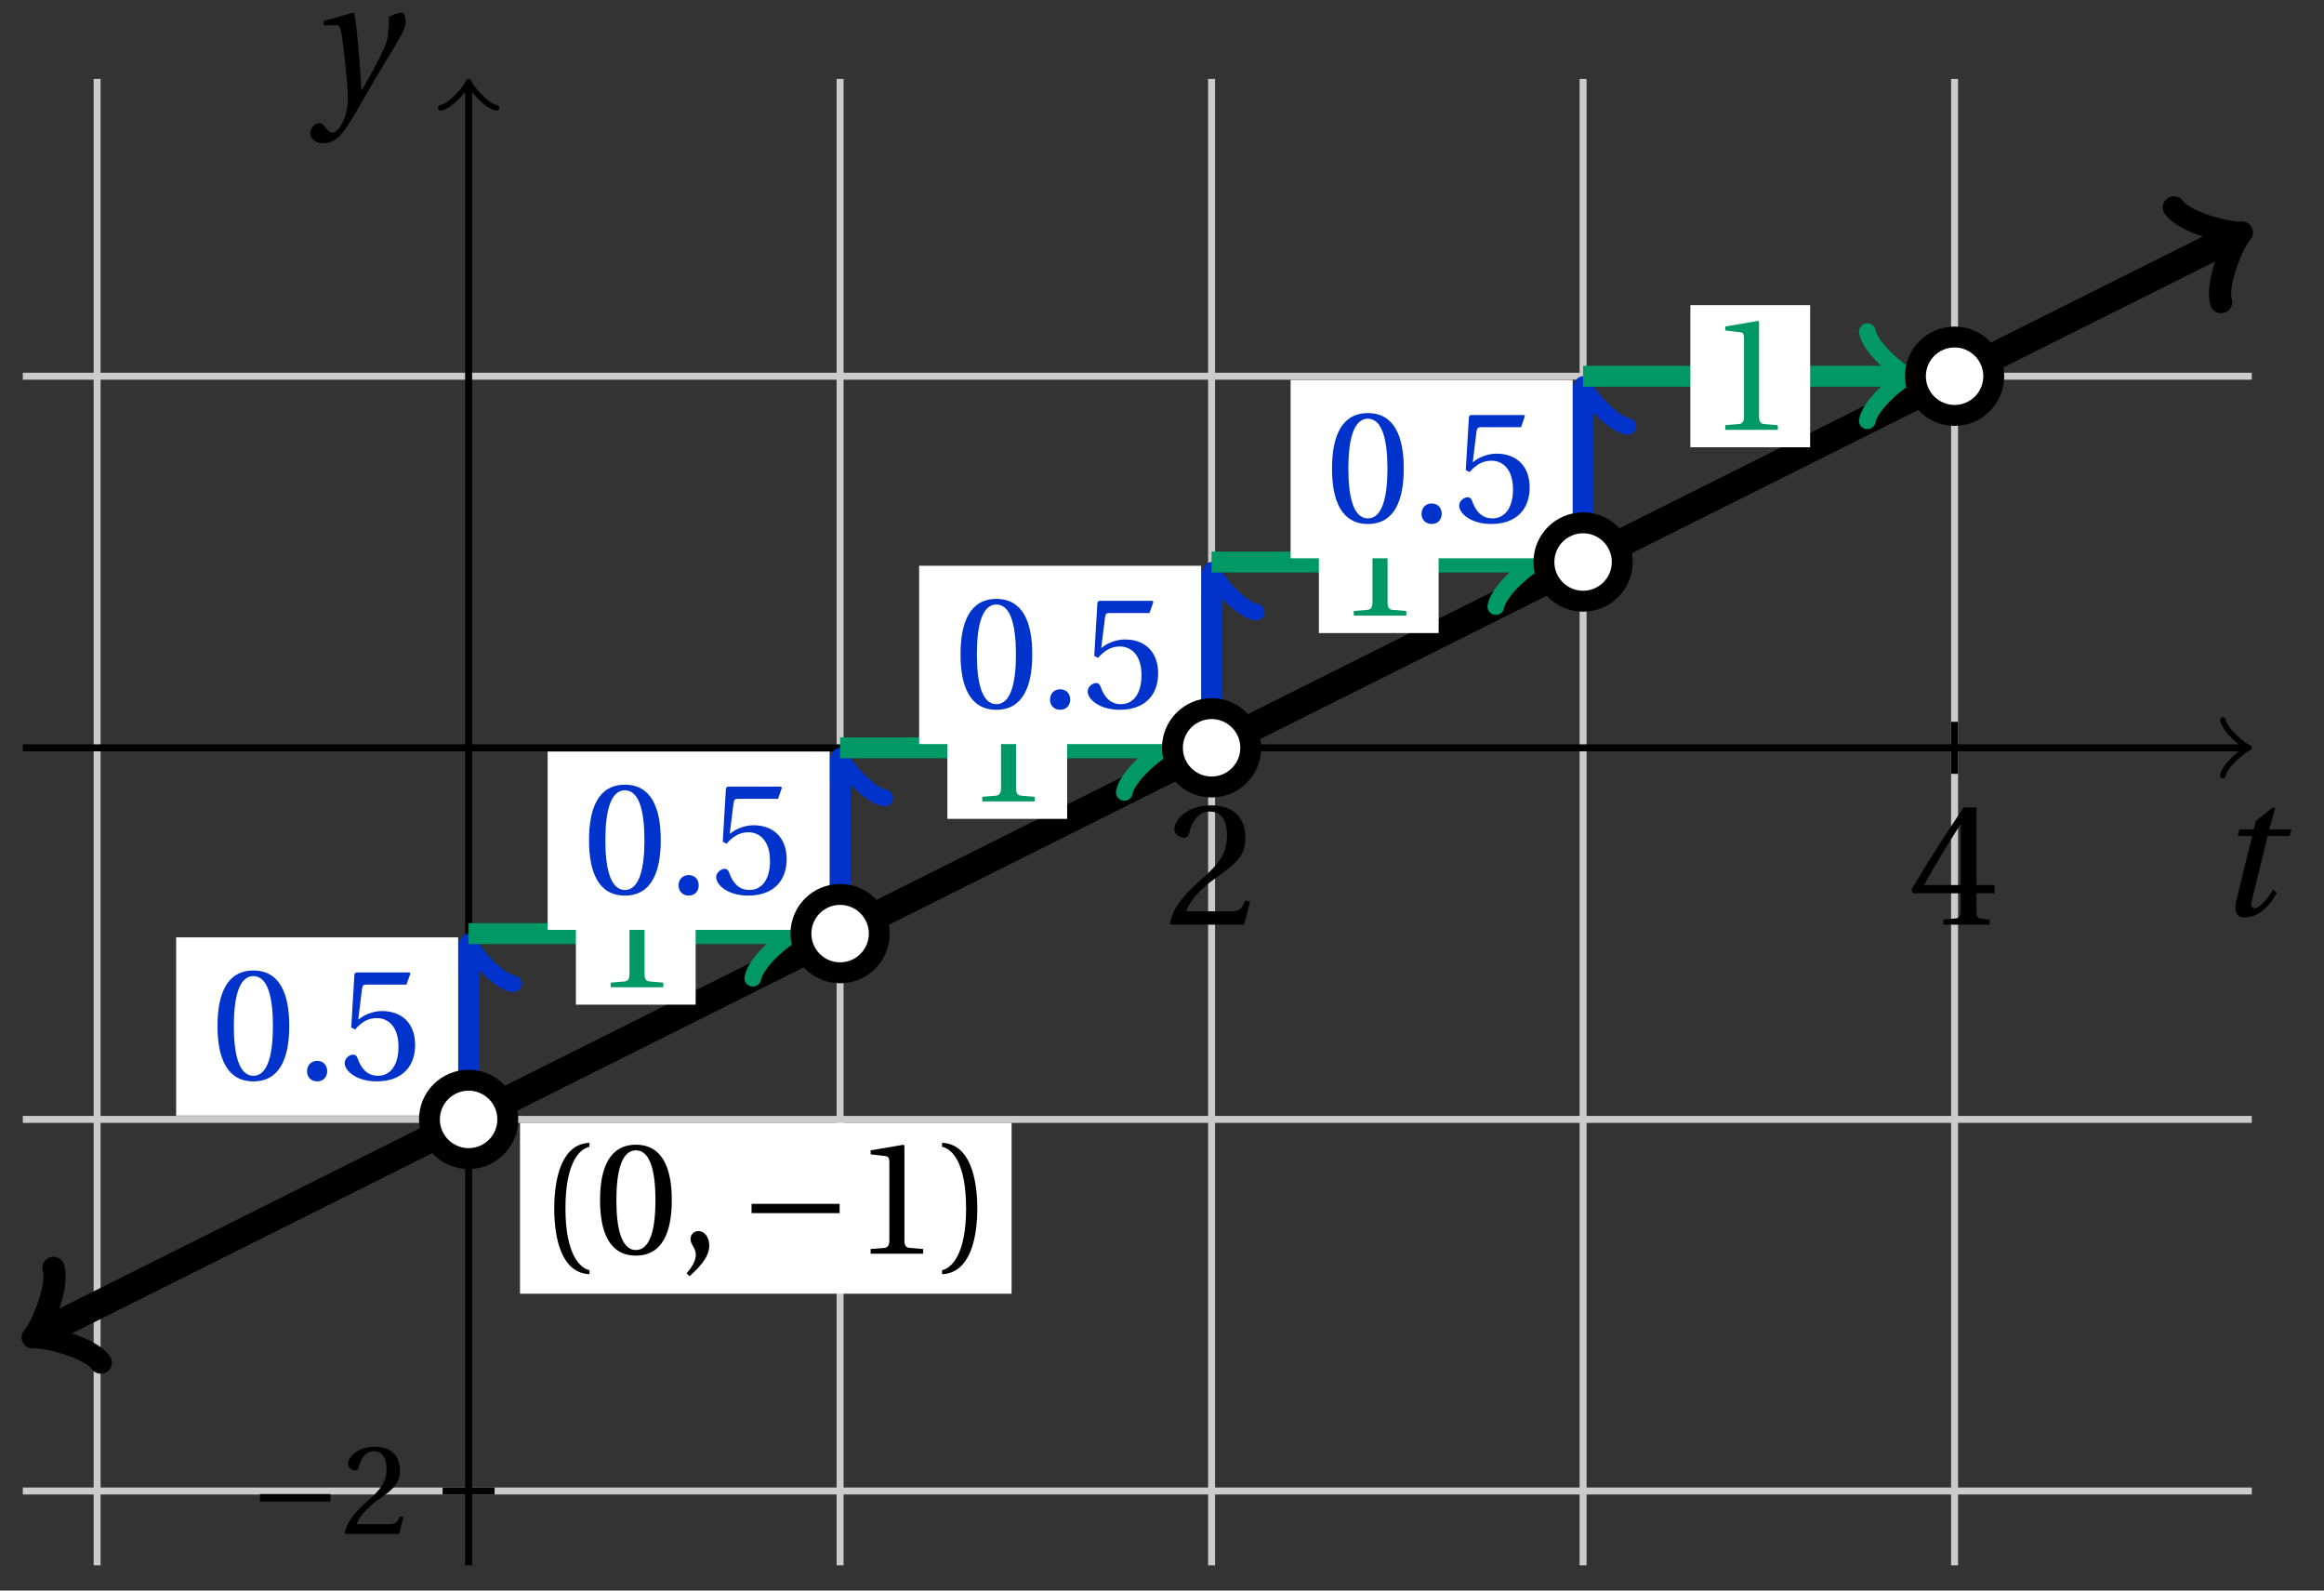 <svg xmlns="http://www.w3.org/2000/svg" xmlns:xlink="http://www.w3.org/1999/xlink" version="1.1" width="133" height="91" viewBox="0 0 133 91">
<rect x="0" y="0" width="133" height="91" fill="#333333" stroke="none"/>
<defs>
<path id="font_1_7" d="M.485 .132 .457 .137C.436 .083 .416 .076 .376 .076H.12C.136 .128 .195 .199 .288 .266 .384 .336 .458 .381 .458 .493 .458 .632 .366 .68 .261 .68 .124 .68 .053 .597 .053 .545 .053 .511 .091 .495 .108 .495 .126 .495 .133 .505 .137 .522 .153 .59 .192 .645 .254 .645 .331 .645 .353 .58 .353 .507 .353 .4 .299 .34 .212 .263 .089 .156 .046 .088 .027 .01L.037 0H.451L.485 .132Z"/>
<path id="font_1_8" d="M.3 .179V.077C.3 .043 .289 .037 .265 .035L.201 .029V0H.465V.029L.42 .034C.397 .037 .39 .043 .39 .077V.179H.493V.226H.39V.668H.317C.223 .53 .111 .356 .019 .2L.028 .179H.3M.091 .226C.151 .335 .221 .45 .298 .571H.3V.226H.091Z"/>
<path id="font_2_1" d="M.428 .452 .439 .49H.312L.346 .609 .334 .616 .237 .539 .224 .49H.143L.132 .452H.215L.125 .086C.11 .029 .122-.012 .172-.012 .252-.012 .316 .054 .356 .129L.334 .146C.311 .107 .26 .04 .229 .04 .208 .04 .208 .063 .214 .088L.303 .452H.428Z"/>
<path id="font_3_1" d="M.635 .253V.311H.085V.253H.635Z"/>
<path id="font_2_2" d="M.071 .454 .074 .429 .142 .431C.164 .432 .169 .415 .177 .363 .188 .285 .21 .093 .21 .013 .21-.017 .208-.058 .186-.111 .168-.153 .142-.182 .122-.182 .107-.182 .096-.171 .081-.151 .069-.135 .061-.127 .046-.127 .02-.128-.005-.158-.005-.187-.005-.214 .024-.242 .068-.242 .153-.242 .19-.179 .278-.027 .298 .007 .358 .113 .42 .215 .477 .309 .54 .406 .54 .446 .54 .481 .529 .502 .522 .502 .503 .502 .469 .494 .444 .477 .445 .442 .443 .381 .431 .339 .415 .283 .356 .175 .29 .061H.287C.28 .214 .261 .425 .247 .498L.239 .502 .071 .454Z"/>
<path id="font_1_1" d="M.175 .282C.175 .568 .262 .654 .325 .667V.692C.15 .685 .105 .468 .105 .282 .105 .096 .15-.121 .325-.128V-.103C.267-.091 .175-.006 .175 .282Z"/>
<path id="font_1_5" d="M.265 .645C.36 .645 .387 .497 .387 .334 .387 .171 .36 .023 .265 .023 .17 .023 .143 .171 .143 .334 .143 .497 .17 .645 .265 .645M.265 .68C.1 .68 .041 .534 .041 .334 .041 .134 .1-.012 .265-.012 .43-.012 .489 .134 .489 .334 .489 .534 .43 .68 .265 .68Z"/>
<path id="font_1_3" d="M.07-.141C.12-.094 .193-.028 .193 .051 .193 .106 .16 .142 .125 .141 .094 .141 .076 .117 .076 .091 .076 .055 .109 .037 .109-.006 .109-.047 .083-.087 .051-.122L.07-.141Z"/>
<path id="font_1_6" d="M.437 0V.029L.353 .036C.332 .038 .32 .046 .32 .085V.674L.315 .68 .109 .645V.62L.202 .609C.219 .607 .226 .599 .226 .57V.085C.226 .066 .223 .054 .217 .047 .212 .04 .204 .037 .193 .036L.109 .029V0H.437Z"/>
<path id="font_1_2" d="M.175 .282C.175-.006 .083-.091 .025-.103V-.128C.2-.121 .245 .096 .245 .282 .245 .468 .2 .685 .025 .692V.667C.088 .654 .175 .568 .175 .282Z"/>
<path id="font_1_4" d="M.133-.012C.172-.012 .195 .015 .196 .051 .196 .088 .172 .116 .133 .116 .095 .116 .07 .088 .07 .051 .07 .015 .095-.012 .133-.012Z"/>
<path id="font_1_9" d="M.426 .592 .45 .66 .445 .668H.111L.101 .659 .081 .324 .105 .312C.147 .36 .188 .383 .242 .383 .306 .383 .376 .336 .376 .204 .376 .101 .334 .023 .247 .023 .177 .023 .141 .074 .121 .131 .116 .146 .107 .155 .093 .155 .073 .155 .04 .135 .04 .102 .04 .056 .11-.012 .24-.012 .405-.012 .48 .088 .48 .215 .48 .355 .392 .427 .273 .427 .218 .427 .159 .403 .127 .374L.125 .376 .148 .563C.151 .588 .158 .592 .177 .592H.426Z"/>
</defs>
<path transform="matrix(1,0,0,-1,26.818,42.784)" stroke-width=".399" stroke-linecap="butt" stroke-miterlimit="10" stroke-linejoin="miter" fill="none" stroke="#cbcbcb" d="M-21.26-46.772V38.268"/>
<path transform="matrix(1,0,0,-1,26.818,42.784)" stroke-width=".399" stroke-linecap="butt" stroke-miterlimit="10" stroke-linejoin="miter" fill="none" stroke="#cbcbcb" d="M21.26-46.772V38.268"/>
<path transform="matrix(1,0,0,-1,26.818,42.784)" stroke-width=".399" stroke-linecap="butt" stroke-miterlimit="10" stroke-linejoin="miter" fill="none" stroke="#cbcbcb" d="M42.52-46.772V38.268"/>
<path transform="matrix(1,0,0,-1,26.818,42.784)" stroke-width=".399" stroke-linecap="butt" stroke-miterlimit="10" stroke-linejoin="miter" fill="none" stroke="#cbcbcb" d="M63.78-46.772V38.268"/>
<path transform="matrix(1,0,0,-1,26.818,42.784)" stroke-width=".399" stroke-linecap="butt" stroke-miterlimit="10" stroke-linejoin="miter" fill="none" stroke="#cbcbcb" d="M85.04-46.772V38.268"/>
<path transform="matrix(1,0,0,-1,26.818,42.784)" stroke-width=".399" stroke-linecap="butt" stroke-miterlimit="10" stroke-linejoin="miter" fill="none" stroke="#000000" d="M42.52-1.488V1.488"/>
<use data-text="2" xlink:href="#font_1_7" transform="matrix(10.037,0,0,-10.037,66.677,52.903)"/>
<path transform="matrix(1,0,0,-1,26.818,42.784)" stroke-width=".399" stroke-linecap="butt" stroke-miterlimit="10" stroke-linejoin="miter" fill="none" stroke="#000000" d="M85.04-1.488V1.488"/>
<use data-text="4" xlink:href="#font_1_8" transform="matrix(10.037,0,0,-10.037,109.199,52.903)"/>
<path transform="matrix(1,0,0,-1,26.818,42.784)" stroke-width=".399" stroke-linecap="butt" stroke-miterlimit="10" stroke-linejoin="miter" fill="none" stroke="#000000" d="M-25.512 0H101.59"/>
<path transform="matrix(1,0,0,-1,128.411,42.784)" stroke-width=".319" stroke-linecap="round" stroke-linejoin="round" fill="none" stroke="#000000" d="M-1.196 1.594C-1.096 .996 0 .1 .299 0 0-.1-1.096-.996-1.196-1.594"/>
<use data-text="t" xlink:href="#font_2_1" transform="matrix(10.037,0,0,-10.037,126.732,52.368)"/>
<path transform="matrix(1,0,0,-1,26.818,42.784)" stroke-width=".399" stroke-linecap="butt" stroke-miterlimit="10" stroke-linejoin="miter" fill="none" stroke="#cbcbcb" d="M-25.512-42.52H102.049"/>
<path transform="matrix(1,0,0,-1,26.818,42.784)" stroke-width=".399" stroke-linecap="butt" stroke-miterlimit="10" stroke-linejoin="miter" fill="none" stroke="#cbcbcb" d="M-25.512-21.26H102.049"/>
<path transform="matrix(1,0,0,-1,26.818,42.784)" stroke-width=".399" stroke-linecap="butt" stroke-miterlimit="10" stroke-linejoin="miter" fill="none" stroke="#cbcbcb" d="M-25.512 21.26H102.049"/>
<path transform="matrix(1,0,0,-1,26.818,42.784)" stroke-width=".399" stroke-linecap="butt" stroke-miterlimit="10" stroke-linejoin="miter" fill="none" stroke="#000000" d="M-1.488-42.52H1.488"/>
<use data-text="&#x2212;" xlink:href="#font_3_1" transform="matrix(7.333,0,0,-7.333,14.252,87.76)"/>
<use data-text="2" xlink:href="#font_1_7" transform="matrix(7.333,0,0,-7.333,19.53,87.76)"/>
<path transform="matrix(1,0,0,-1,26.818,42.784)" stroke-width=".399" stroke-linecap="butt" stroke-miterlimit="10" stroke-linejoin="miter" fill="none" stroke="#000000" d="M0-46.772V37.81"/>
<path transform="matrix(0,-1,-1,-0,26.818,4.973)" stroke-width=".319" stroke-linecap="round" stroke-linejoin="round" fill="none" stroke="#000000" d="M-1.196 1.594C-1.096 .996 0 .1 .299 0 0-.1-1.096-.996-1.196-1.594"/>
<use data-text="y" xlink:href="#font_2_2" transform="matrix(10.037,0,0,-10.037,17.8,5.764)"/>
<path transform="matrix(1,0,0,-1,26.818,42.784)" stroke-width="1.594" stroke-linecap="butt" stroke-miterlimit="10" stroke-linejoin="miter" fill="none" stroke="#000000" d="M-24.434-33.477-20.197-31.358-14.882-28.701-9.567-26.043-4.252-23.386 1.063-20.729 6.378-18.071 11.693-15.414 17.008-12.756 22.323-10.099 27.638-7.441 32.953-4.784 38.268-2.126 43.583 .531 48.898 3.189 54.213 5.846 59.528 8.504 64.843 11.161 70.158 13.819 75.473 16.476 80.788 19.134 86.103 21.791 91.418 24.449 96.734 27.106 100.97 29.225"/>
<path transform="matrix(-.894,.447,.447,.894,2.383,76.262)" stroke-width="1.275" stroke-linecap="round" stroke-linejoin="round" fill="none" stroke="#000000" d="M-2.271 3.029C-2.082 1.893 0 .189 .568 0 0-.189-2.082-1.893-2.271-3.029"/>
<path transform="matrix(.894,-.447,-.447,-.894,127.791,13.558)" stroke-width="1.275" stroke-linecap="round" stroke-linejoin="round" fill="none" stroke="#000000" d="M-2.271 3.029C-2.082 1.893 0 .189 .568 0 0-.189-2.082-1.893-2.271-3.029"/>
<path transform="matrix(1,0,0,-1,26.818,42.784)" stroke-width=".399" stroke-linecap="butt" stroke-miterlimit="10" stroke-linejoin="miter" fill="none" stroke="#000000" d="M17.008-21.26"/>
<path transform="matrix(1,0,0,-1,26.818,42.784)" d="M2.942-31.233H31.074V-21.459H2.942Z" fill="#ffffff"/>
<use data-text="(" xlink:href="#font_1_1" transform="matrix(9.166,0,0,-9.166,30.756,71.726)"/>
<use data-text="0" xlink:href="#font_1_5" transform="matrix(9.166,0,0,-9.166,33.964,71.726)"/>
<use data-text="," xlink:href="#font_1_3" transform="matrix(9.166,0,0,-9.166,38.822,71.726)"/>
<use data-text="&#x2212;" xlink:href="#font_3_1" transform="matrix(9.166,0,0,-9.166,42.231,71.726)"/>
<use data-text="1" xlink:href="#font_1_6" transform="matrix(9.166,0,0,-9.166,48.826,71.726)"/>
<use data-text=")" xlink:href="#font_1_2" transform="matrix(9.166,0,0,-9.166,53.684,71.726)"/>
<path transform="matrix(1,0,0,-1,26.818,42.784)" stroke-width="1.196" stroke-linecap="butt" stroke-miterlimit="10" stroke-linejoin="miter" fill="none" stroke="#0033cc" d="M0-21.26V-11.586"/>
<path transform="matrix(0,-1,-1,-0,26.818,54.371)" stroke-width=".956" stroke-linecap="round" stroke-linejoin="round" fill="none" stroke="#0033cc" d="M-1.913 2.55C-1.753 1.594 0 .159 .478 0 0-.159-1.753-1.594-1.913-2.55"/>
<path transform="matrix(1,0,0,-1,26.818,42.784)" d="M-16.737-21.046H-.598V-10.844H-16.737Z" fill="#ffffff"/>
<use data-text="0" xlink:href="#font_1_5" transform="matrix(9.166,0,0,-9.166,12.072,61.758)" fill="#0033cc"/>
<use data-text="." xlink:href="#font_1_4" transform="matrix(9.166,0,0,-9.166,16.93,61.758)" fill="#0033cc"/>
<use data-text="5" xlink:href="#font_1_9" transform="matrix(9.166,0,0,-9.166,19.359,61.758)" fill="#0033cc"/>
<path transform="matrix(1,0,0,-1,26.818,42.784)" stroke-width="1.196" stroke-linecap="butt" stroke-miterlimit="10" stroke-linejoin="miter" fill="none" stroke="#009966" d="M0-10.63H18.178"/>
<path transform="matrix(1,0,0,-1,44.996,53.414)" stroke-width=".956" stroke-linecap="round" stroke-linejoin="round" fill="none" stroke="#009966" d="M-1.913 2.55C-1.753 1.594 0 .159 .478 0 0-.159-1.753-1.594-1.913-2.55"/>
<path transform="matrix(1,0,0,-1,26.818,42.784)" d="M6.14-14.695H12.994V-6.565H6.14Z" fill="#ffffff"/>
<use data-text="1" xlink:href="#font_1_6" transform="matrix(9.166,0,0,-9.166,33.954,56.483)" fill="#009966"/>
<path transform="matrix(1,0,0,-1,26.818,42.784)" d="M2.242-21.26C2.242-20.022 1.238-19.018 0-19.018-1.238-19.018-2.242-20.022-2.242-21.26-2.242-22.498-1.238-23.502 0-23.502 1.238-23.502 2.242-22.498 2.242-21.26ZM0-21.26" fill="#ffffff"/>
<path transform="matrix(1,0,0,-1,26.818,42.784)" stroke-width="1.196" stroke-linecap="butt" stroke-miterlimit="10" stroke-linejoin="miter" fill="none" stroke="#000000" d="M2.242-21.26C2.242-20.022 1.238-19.018 0-19.018-1.238-19.018-2.242-20.022-2.242-21.26-2.242-22.498-1.238-23.502 0-23.502 1.238-23.502 2.242-22.498 2.242-21.26ZM0-21.26"/>
<path transform="matrix(1,0,0,-1,26.818,42.784)" stroke-width="1.196" stroke-linecap="butt" stroke-miterlimit="10" stroke-linejoin="miter" fill="none" stroke="#0033cc" d="M21.26-10.63V-.956"/>
<path transform="matrix(0,-1,-1,-0,48.078,43.74)" stroke-width=".956" stroke-linecap="round" stroke-linejoin="round" fill="none" stroke="#0033cc" d="M-1.913 2.55C-1.753 1.594 0 .159 .478 0 0-.159-1.753-1.594-1.913-2.55"/>
<path transform="matrix(1,0,0,-1,26.818,42.784)" d="M4.523-10.416H20.662V-.214H4.523Z" fill="#ffffff"/>
<use data-text="0" xlink:href="#font_1_5" transform="matrix(9.166,0,0,-9.166,33.333,51.128)" fill="#0033cc"/>
<use data-text="." xlink:href="#font_1_4" transform="matrix(9.166,0,0,-9.166,38.191,51.128)" fill="#0033cc"/>
<use data-text="5" xlink:href="#font_1_9" transform="matrix(9.166,0,0,-9.166,40.62,51.128)" fill="#0033cc"/>
<path transform="matrix(1,0,0,-1,26.818,42.784)" stroke-width="1.196" stroke-linecap="butt" stroke-miterlimit="10" stroke-linejoin="miter" fill="none" stroke="#009966" d="M21.26 0H39.438"/>
<path transform="matrix(1,0,0,-1,66.257,42.784)" stroke-width=".956" stroke-linecap="round" stroke-linejoin="round" fill="none" stroke="#009966" d="M-1.913 2.55C-1.753 1.594 0 .159 .478 0 0-.159-1.753-1.594-1.913-2.55"/>
<path transform="matrix(1,0,0,-1,26.818,42.784)" d="M27.4-4.065H34.254V4.065H27.4Z" fill="#ffffff"/>
<use data-text="1" xlink:href="#font_1_6" transform="matrix(9.166,0,0,-9.166,55.215,45.853)" fill="#009966"/>
<path transform="matrix(1,0,0,-1,26.818,42.784)" d="M23.502-10.63C23.502-9.392 22.498-8.388 21.26-8.388 20.022-8.388 19.018-9.392 19.018-10.63 19.018-11.868 20.022-12.872 21.26-12.872 22.498-12.872 23.502-11.868 23.502-10.63ZM21.26-10.63" fill="#ffffff"/>
<path transform="matrix(1,0,0,-1,26.818,42.784)" stroke-width="1.196" stroke-linecap="butt" stroke-miterlimit="10" stroke-linejoin="miter" fill="none" stroke="#000000" d="M23.502-10.63C23.502-9.392 22.498-8.388 21.26-8.388 20.022-8.388 19.018-9.392 19.018-10.63 19.018-11.868 20.022-12.872 21.26-12.872 22.498-12.872 23.502-11.868 23.502-10.63ZM21.26-10.63"/>
<path transform="matrix(1,0,0,-1,26.818,42.784)" stroke-width="1.196" stroke-linecap="butt" stroke-miterlimit="10" stroke-linejoin="miter" fill="none" stroke="#0033cc" d="M42.52 0V9.674"/>
<path transform="matrix(0,-1,-1,-0,69.339,33.11)" stroke-width=".956" stroke-linecap="round" stroke-linejoin="round" fill="none" stroke="#0033cc" d="M-1.913 2.55C-1.753 1.594 0 .159 .478 0 0-.159-1.753-1.594-1.913-2.55"/>
<path transform="matrix(1,0,0,-1,26.818,42.784)" d="M25.783 .214H41.922V10.416H25.783Z" fill="#ffffff"/>
<use data-text="0" xlink:href="#font_1_5" transform="matrix(9.166,0,0,-9.166,54.594,40.498)" fill="#0033cc"/>
<use data-text="." xlink:href="#font_1_4" transform="matrix(9.166,0,0,-9.166,59.451,40.498)" fill="#0033cc"/>
<use data-text="5" xlink:href="#font_1_9" transform="matrix(9.166,0,0,-9.166,61.88,40.498)" fill="#0033cc"/>
<path transform="matrix(1,0,0,-1,26.818,42.784)" stroke-width="1.196" stroke-linecap="butt" stroke-miterlimit="10" stroke-linejoin="miter" fill="none" stroke="#009966" d="M42.52 10.63H60.698"/>
<path transform="matrix(1,0,0,-1,87.517,32.154)" stroke-width=".956" stroke-linecap="round" stroke-linejoin="round" fill="none" stroke="#009966" d="M-1.913 2.55C-1.753 1.594 0 .159 .478 0 0-.159-1.753-1.594-1.913-2.55"/>
<path transform="matrix(1,0,0,-1,26.818,42.784)" d="M48.66 6.565H55.514V14.695H48.66Z" fill="#ffffff"/>
<use data-text="1" xlink:href="#font_1_6" transform="matrix(9.166,0,0,-9.166,76.475,35.222)" fill="#009966"/>
<path transform="matrix(1,0,0,-1,26.818,42.784)" d="M44.762 0C44.762 1.238 43.758 2.242 42.52 2.242 41.282 2.242 40.279 1.238 40.279 0 40.279-1.238 41.282-2.242 42.52-2.242 43.758-2.242 44.762-1.238 44.762 0ZM42.52 0" fill="#ffffff"/>
<path transform="matrix(1,0,0,-1,26.818,42.784)" stroke-width="1.196" stroke-linecap="butt" stroke-miterlimit="10" stroke-linejoin="miter" fill="none" stroke="#000000" d="M44.762 0C44.762 1.238 43.758 2.242 42.52 2.242 41.282 2.242 40.279 1.238 40.279 0 40.279-1.238 41.282-2.242 42.52-2.242 43.758-2.242 44.762-1.238 44.762 0ZM42.52 0"/>
<path transform="matrix(1,0,0,-1,26.818,42.784)" stroke-width="1.196" stroke-linecap="butt" stroke-miterlimit="10" stroke-linejoin="miter" fill="none" stroke="#0033cc" d="M63.78 10.63V20.304"/>
<path transform="matrix(0,-1,-1,-0,90.6,22.48)" stroke-width=".956" stroke-linecap="round" stroke-linejoin="round" fill="none" stroke="#0033cc" d="M-1.913 2.55C-1.753 1.594 0 .159 .478 0 0-.159-1.753-1.594-1.913-2.55"/>
<path transform="matrix(1,0,0,-1,26.818,42.784)" d="M47.043 10.844H63.183V21.046H47.043Z" fill="#ffffff"/>
<use data-text="0" xlink:href="#font_1_5" transform="matrix(9.166,0,0,-9.166,75.854,29.868)" fill="#0033cc"/>
<use data-text="." xlink:href="#font_1_4" transform="matrix(9.166,0,0,-9.166,80.712,29.868)" fill="#0033cc"/>
<use data-text="5" xlink:href="#font_1_9" transform="matrix(9.166,0,0,-9.166,83.141,29.868)" fill="#0033cc"/>
<path transform="matrix(1,0,0,-1,26.818,42.784)" stroke-width="1.196" stroke-linecap="butt" stroke-miterlimit="10" stroke-linejoin="miter" fill="none" stroke="#009966" d="M63.78 21.26H81.958"/>
<path transform="matrix(1,0,0,-1,108.778,21.523)" stroke-width=".956" stroke-linecap="round" stroke-linejoin="round" fill="none" stroke="#009966" d="M-1.913 2.55C-1.753 1.594 0 .159 .478 0 0-.159-1.753-1.594-1.913-2.55"/>
<path transform="matrix(1,0,0,-1,26.818,42.784)" d="M69.92 17.195H76.774V25.325H69.92Z" fill="#ffffff"/>
<use data-text="1" xlink:href="#font_1_6" transform="matrix(9.166,0,0,-9.166,97.736,24.591)" fill="#009966"/>
<path transform="matrix(1,0,0,-1,26.818,42.784)" d="M66.022 10.63C66.022 11.868 65.018 12.872 63.78 12.872 62.542 12.872 61.539 11.868 61.539 10.63 61.539 9.392 62.542 8.388 63.78 8.388 65.018 8.388 66.022 9.392 66.022 10.63ZM63.78 10.63" fill="#ffffff"/>
<path transform="matrix(1,0,0,-1,26.818,42.784)" stroke-width="1.196" stroke-linecap="butt" stroke-miterlimit="10" stroke-linejoin="miter" fill="none" stroke="#000000" d="M66.022 10.63C66.022 11.868 65.018 12.872 63.78 12.872 62.542 12.872 61.539 11.868 61.539 10.63 61.539 9.392 62.542 8.388 63.78 8.388 65.018 8.388 66.022 9.392 66.022 10.63ZM63.78 10.63"/>
<path transform="matrix(1,0,0,-1,26.818,42.784)" d="M87.282 21.26C87.282 22.498 86.278 23.502 85.04 23.502 83.802 23.502 82.799 22.498 82.799 21.26 82.799 20.022 83.802 19.018 85.04 19.018 86.278 19.018 87.282 20.022 87.282 21.26ZM85.04 21.26" fill="#ffffff"/>
<path transform="matrix(1,0,0,-1,26.818,42.784)" stroke-width="1.196" stroke-linecap="butt" stroke-miterlimit="10" stroke-linejoin="miter" fill="none" stroke="#000000" d="M87.282 21.26C87.282 22.498 86.278 23.502 85.04 23.502 83.802 23.502 82.799 22.498 82.799 21.26 82.799 20.022 83.802 19.018 85.04 19.018 86.278 19.018 87.282 20.022 87.282 21.26ZM85.04 21.26"/>
</svg>
